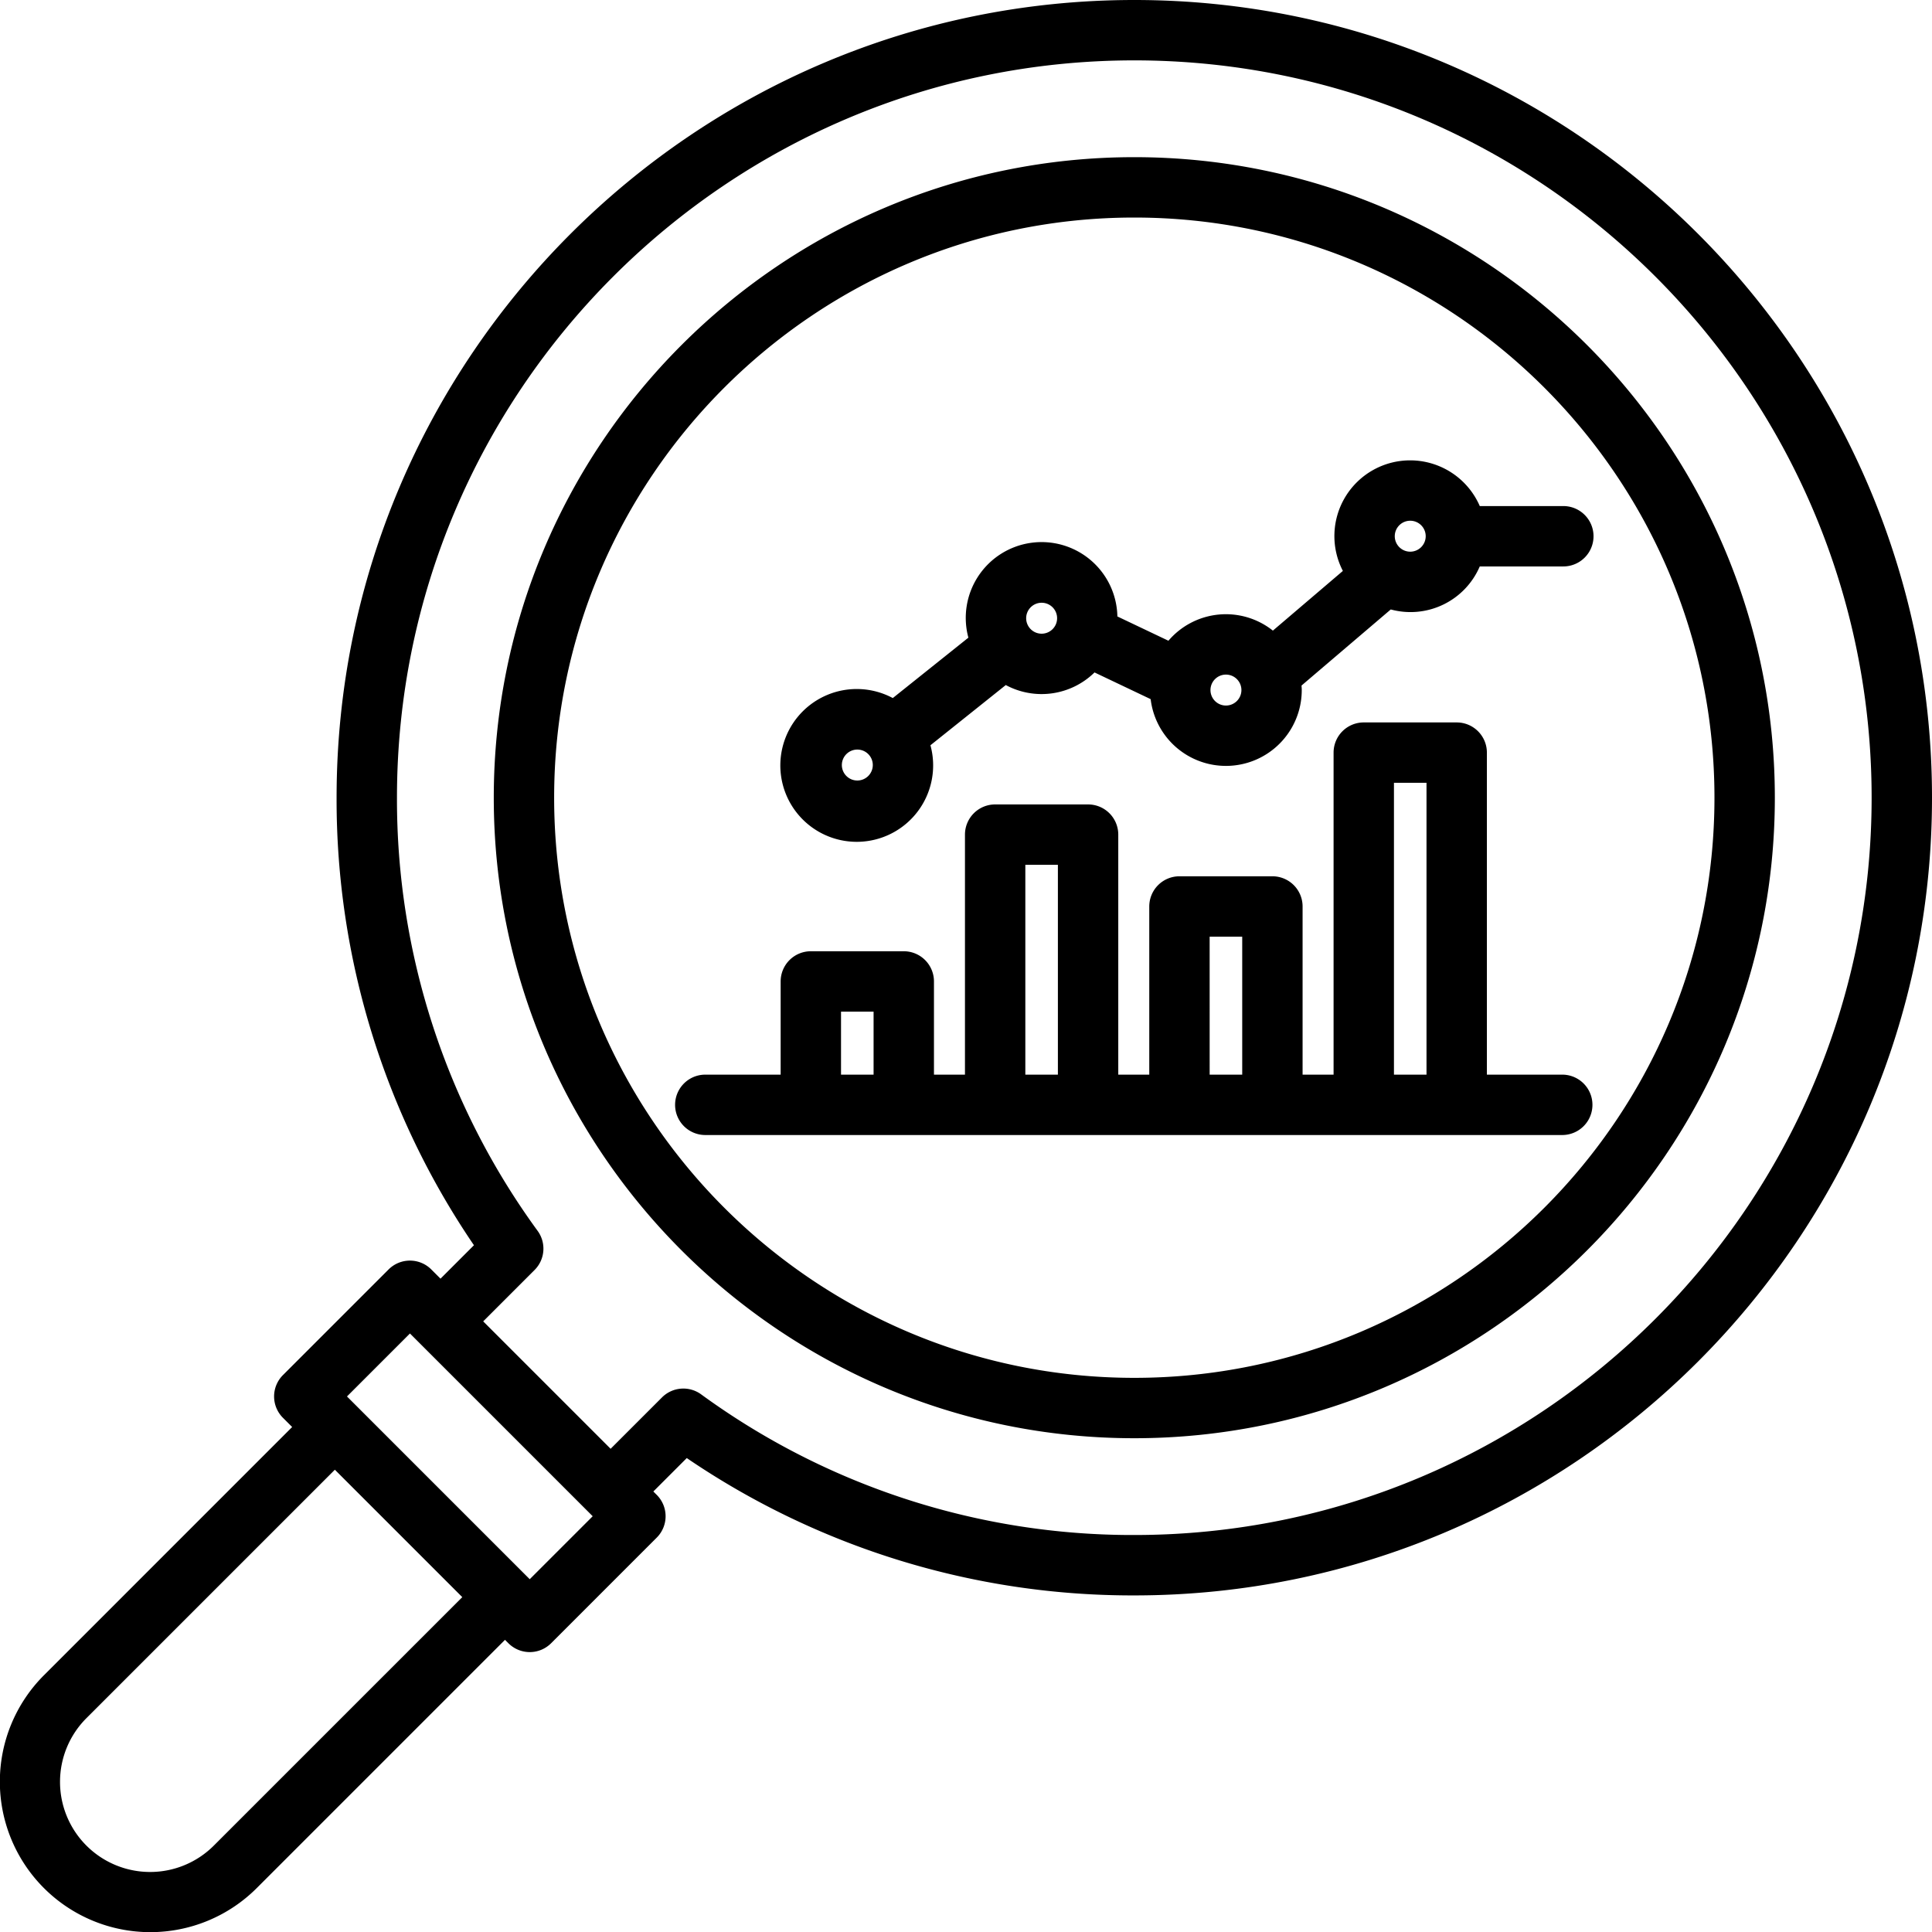 <!-- icon666.com - MILLIONS vector ICONS FREE --><svg xmlns="http://www.w3.org/2000/svg" id="Layer_1" data-name="Layer 1" viewBox="0 0 512 512"><path d="M300.6,41.651C207,41.651,130.856,117.8,130.856,211.4S207,381.144,300.6,381.144,470.35,305,470.35,211.4,394.2,41.651,300.6,41.651Zm0,323.493c-84.777,0-153.747-68.971-153.747-153.747S215.826,57.651,300.6,57.651,454.35,126.621,454.35,211.4,385.379,365.144,300.6,365.144ZM300.6,0c-116.565,0-211.4,94.833-211.4,211.4A209.712,209.712,0,0,0,125.6,330l-8.86,8.86-2.444-2.444a8,8,0,0,0-11.315,0l-28,28a8,8,0,0,0,0,11.314l2.445,2.444L11.641,443.964a39.877,39.877,0,0,0,56.4,56.395l65.787-65.787.906.906a8,8,0,0,0,11.314,0l28-28a8,8,0,0,0,0-11.313l-.906-.906L182,386.4a209.728,209.728,0,0,0,118.6,36.4c116.564,0,211.4-94.832,211.4-211.4S417.167,0,300.6,0ZM56.722,489.045a23.877,23.877,0,1,1-33.767-33.767l65.787-65.787,33.767,33.767Zm83.664-70.538L91.954,370.076l16.688-16.688,48.431,48.431ZM300.6,406.794a193.912,193.912,0,0,1-114.8-37.28,8,8,0,0,0-10.364.813l-13.616,13.616-33.767-33.767,13.616-13.616a8,8,0,0,0,.811-10.364,193.9,193.9,0,0,1-37.279-114.8C105.205,103.655,192.86,16,300.6,16S496,103.655,496,211.4,408.345,406.794,300.6,406.794Zm113.411-122H394.04V199.451a8,8,0,0,0-8-8H361.412a8,8,0,0,0-8,8v85.341H345.2V240.224a8,8,0,0,0-8-8H312.568a8,8,0,0,0-8,8v44.568h-8.214V221.183a8,8,0,0,0-8-8H263.725a8,8,0,0,0-8,8v63.609H247.51v-24.7a8,8,0,0,0-8-8H214.881a8,8,0,0,0-8,8v24.7H186.908a8,8,0,1,0,0,16H414.014a8,8,0,0,0,0-16Zm-44.6-77.341h8.628v77.341h-8.628Zm-48.844,40.773H329.2v36.568h-8.629Zm-48.843-19.041h8.629v55.609h-8.629Zm-48.844,38.909h8.629v16.7h-8.629ZM373.727,122a20.07,20.07,0,0,0-17.851,29.3L337.328,167.12a20.015,20.015,0,0,0-27.682,2.681l-13.53-6.436a20.091,20.091,0,1,0-39.484,5.622L236.6,184.993a20.248,20.248,0,1,0,9.975,12.51l19.968-15.959a20.032,20.032,0,0,0,23.518-3.34l14.874,7.075a20.094,20.094,0,0,0,40.044-2.4c0-.407-.037-.8-.061-1.205l23.648-20.162a19.977,19.977,0,0,0,23.587-11.4H414.3a8,8,0,0,0,0-16H392.156A20.122,20.122,0,0,0,373.727,122ZM227.2,206.844a4.1,4.1,0,1,1,4.1-4.1A4.106,4.106,0,0,1,227.2,206.844Zm48.844-38.909a4.1,4.1,0,1,1,4.1-4.1A4.105,4.105,0,0,1,276.039,167.935Zm48.844,19.041a4.1,4.1,0,1,1,4.1-4.1A4.106,4.106,0,0,1,324.883,186.976ZM373.727,146.2a4.1,4.1,0,1,1,4.1-4.1A4.106,4.106,0,0,1,373.727,146.2Z"></path></svg>